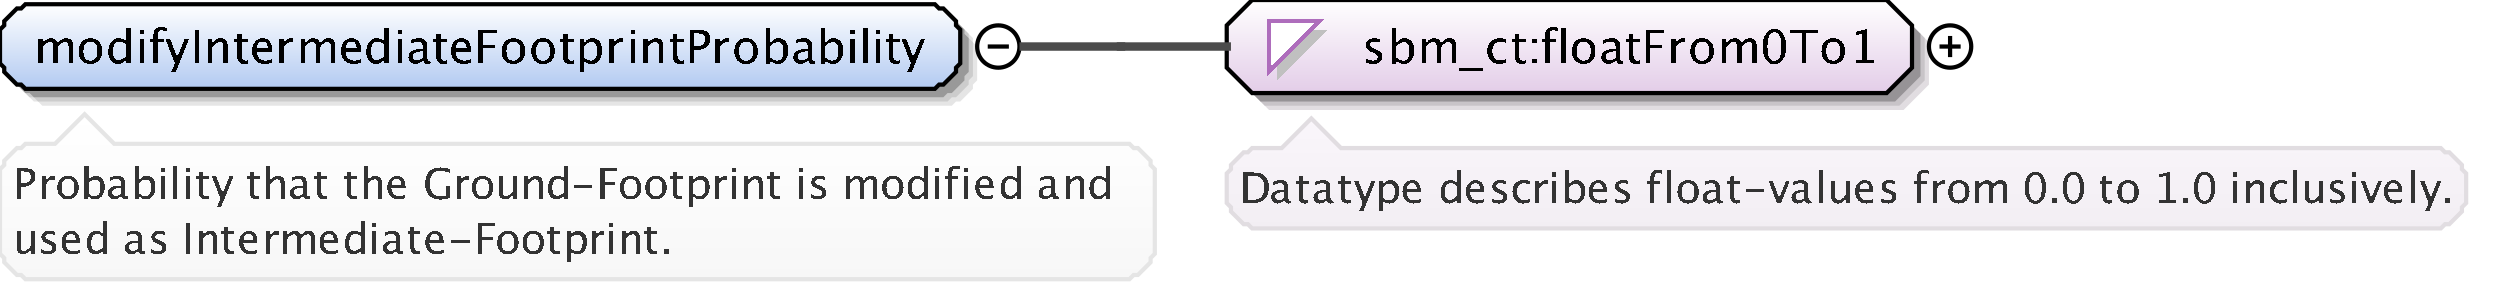 <?xml version="1.0" encoding="UTF-8"?>
<!DOCTYPE svg PUBLIC '-//W3C//DTD SVG 1.0//EN'
          'http://www.w3.org/TR/2001/REC-SVG-20010904/DTD/svg10.dtd'>
<svg color-interpolation="auto" color-rendering="auto" fill="black" fill-opacity="1" font-family="&apos;Dialog&apos;" font-size="12" font-style="normal" font-weight="normal" height="70" image-rendering="auto" shape-rendering="auto" stroke="black" stroke-dasharray="none" stroke-dashoffset="0" stroke-linecap="square" stroke-linejoin="miter" stroke-miterlimit="10" stroke-opacity="1" stroke-width="1" text-rendering="auto" width="591" xmlns="http://www.w3.org/2000/svg" xmlns:xlink="http://www.w3.org/1999/xlink"
><rect width="100%" height="100%" fill="#808080" stroke="none"/><!--Generated by the Batik Graphics2D SVG Generator--><defs id="genericDefs"
  /><g
  ><defs id="defs1"
    ><linearGradient gradientUnits="userSpaceOnUse" id="linearGradient1" spreadMethod="pad" x1="0" x2="0" y1="1" y2="21"
      ><stop offset="0%" stop-color="white" stop-opacity="1"
        /><stop offset="100%" stop-color="rgb(178,202,241)" stop-opacity="1"
      /></linearGradient
      ><linearGradient gradientUnits="userSpaceOnUse" id="linearGradient2" spreadMethod="pad" x1="290" x2="290" y1="0" y2="22"
      ><stop offset="0%" stop-color="white" stop-opacity="1"
        /><stop offset="100%" stop-color="rgb(227,205,232)" stop-opacity="1"
      /></linearGradient
      ><linearGradient gradientUnits="userSpaceOnUse" id="linearGradient3" spreadMethod="pad" x1="290" x2="290" y1="28" y2="54"
      ><stop offset="0%" stop-color="rgb(250,246,251)" stop-opacity="1"
        /><stop offset="100%" stop-color="rgb(242,238,243)" stop-opacity="1"
      /></linearGradient
      ><linearGradient gradientUnits="userSpaceOnUse" id="linearGradient4" spreadMethod="pad" x1="0" x2="0" y1="27" y2="66"
      ><stop offset="0%" stop-color="white" stop-opacity="1"
        /><stop offset="100%" stop-color="rgb(247,247,247)" stop-opacity="1"
      /></linearGradient
      ><clipPath clipPathUnits="userSpaceOnUse" id="clipPath1"
      ><path d="M0 0 L591 0 L591 70 L0 70 L0 0 Z"
      /></clipPath
    ></defs
    ><g fill="white" stroke="white" text-rendering="geometricPrecision"
    ><rect clip-path="url(#clipPath1)" height="70" stroke="none" width="591" x="0" y="0"
    /></g
    ><g fill="rgb(229,229,229)" font-family="sans-serif" font-size="11" stroke="rgb(229,229,229)" text-rendering="geometricPrecision"
    ><polygon clip-path="url(#clipPath1)" points=" 4 11 5 10 5 9 6 8 7 7 8 6 9 6 10 5 225 5 226 6 227 6 228 7 229 8 230 9 230 10 231 11 231 19 230 20 230 21 229 22 228 23 227 24 226 24 225 25 10 25 9 24 8 24 7 23 6 22 5 21 5 20 4 19" stroke="none"
      /><polygon clip-path="url(#clipPath1)" fill="rgb(204,204,204)" points=" 3 10 4 9 4 8 5 7 6 6 7 5 8 5 9 4 224 4 225 5 226 5 227 6 228 7 229 8 229 9 230 10 230 18 229 19 229 20 228 21 227 22 226 23 225 23 224 24 9 24 8 23 7 23 6 22 5 21 4 20 4 19 3 18" stroke="none"
      /><polygon clip-path="url(#clipPath1)" fill="rgb(153,153,153)" points=" 2 9 3 8 3 7 4 6 5 5 6 4 7 4 8 3 223 3 224 4 225 4 226 5 227 6 228 7 228 8 229 9 229 17 228 18 228 19 227 20 226 21 225 22 224 22 223 23 8 23 7 22 6 22 5 21 4 20 3 19 3 18 2 17" stroke="none"
      /><polygon clip-path="url(#clipPath1)" fill="url(#linearGradient1)" points=" 0 7 1 6 1 5 2 4 3 3 4 2 5 2 6 1 221 1 222 2 223 2 224 3 225 4 226 5 226 6 227 7 227 15 226 16 226 17 225 18 224 19 223 20 222 20 221 21 6 21 5 20 4 20 3 19 2 18 1 17 1 16 0 15" shape-rendering="crispEdges" stroke="none"
      /><polygon clip-path="url(#clipPath1)" fill="none" points=" 0 7 1 6 1 5 2 4 3 3 4 2 5 2 6 1 221 1 222 2 223 2 224 3 225 4 226 5 226 6 227 7 227 15 226 16 226 17 225 18 224 19 223 20 222 20 221 21 6 21 5 20 4 20 3 19 2 18 1 17 1 16 0 15" stroke="black" stroke-linecap="butt"
    /></g
    ><g font-family="sans-serif" font-size="11" shape-rendering="crispEdges" stroke-linecap="butt" text-rendering="geometricPrecision"
    ><path clip-path="url(#clipPath1)" d="M9.058 15 L9.058 9.167 L10.116 9.167 L10.116 10.263 Q10.89 9.038 12.104 9.038 Q13.274 9.038 13.699 10.263 Q14.451 9.033 15.654 9.033 Q16.427 9.033 16.852 9.487 Q17.276 9.94 17.276 10.757 L17.276 15 L16.212 15 L16.212 10.923 Q16.212 9.924 15.423 9.924 Q14.601 9.924 13.699 11.09 L13.699 15 L12.635 15 L12.635 10.923 Q12.635 9.919 11.83 9.919 Q11.029 9.919 10.116 11.09 L10.116 15 ZM21.341 15.134 Q20.089 15.134 19.343 14.304 Q18.596 13.475 18.596 12.084 Q18.596 10.676 19.346 9.857 Q20.095 9.038 21.378 9.038 Q22.662 9.038 23.411 9.857 Q24.161 10.676 24.161 12.073 Q24.161 13.502 23.409 14.318 Q22.657 15.134 21.341 15.134 ZM21.357 14.339 Q23.038 14.339 23.038 12.073 Q23.038 9.833 21.378 9.833 Q19.724 9.833 19.724 12.084 Q19.724 14.339 21.357 14.339 ZM29.802 15 L29.802 13.904 Q29.157 15.134 27.857 15.134 Q26.805 15.134 26.2 14.366 Q25.596 13.598 25.596 12.266 Q25.596 10.81 26.281 9.924 Q26.966 9.038 28.083 9.038 Q29.12 9.038 29.802 9.833 L29.802 6.519 L30.865 6.519 L30.865 15 ZM29.802 10.558 Q28.98 9.833 28.244 9.833 Q26.724 9.833 26.724 12.159 Q26.724 14.205 28.078 14.205 Q28.959 14.205 29.802 13.244 ZM33.058 15 L33.058 9.167 L34.116 9.167 L34.116 15 ZM33.058 8.109 L33.058 7.051 L34.116 7.051 L34.116 8.109 ZM37.32 9.962 L37.32 15 L36.257 15 L36.257 9.962 L35.43 9.962 L35.43 9.167 L36.257 9.167 L36.257 8.469 Q36.257 6.385 38.158 6.385 Q38.69 6.385 39.367 6.562 L39.367 7.4 Q38.652 7.18 38.223 7.18 Q37.702 7.18 37.511 7.429 Q37.32 7.679 37.32 8.356 L37.32 9.167 L38.776 9.167 L38.776 9.962 ZM40.397 17.122 L41.342 15 L39.086 9.167 L40.23 9.167 L41.9 13.56 L43.684 9.167 L44.683 9.167 L41.498 17.122 ZM46.02 15 L46.02 7.051 L47.148 7.051 L47.148 15 ZM49.058 15 L49.058 9.167 L50.116 9.167 L50.116 10.263 Q50.954 9.038 52.168 9.038 Q52.925 9.038 53.377 9.519 Q53.828 9.999 53.828 10.81 L53.828 15 L52.77 15 L52.77 11.154 Q52.77 10.504 52.579 10.228 Q52.388 9.951 51.948 9.951 Q50.976 9.951 50.116 11.224 L50.116 15 ZM57.809 15.134 Q57.003 15.134 56.552 14.672 Q56.101 14.21 56.101 13.389 L56.101 9.962 L55.371 9.962 L55.371 9.167 L56.101 9.167 L56.101 8.109 L57.159 8.007 L57.159 9.167 L58.685 9.167 L58.685 9.962 L57.159 9.962 L57.159 13.195 Q57.159 14.339 58.148 14.339 Q58.357 14.339 58.658 14.27 L58.658 15 Q58.169 15.134 57.809 15.134 ZM64.334 14.812 Q63.27 15.134 62.513 15.134 Q61.224 15.134 60.41 14.278 Q59.596 13.421 59.596 12.057 Q59.596 10.73 60.313 9.881 Q61.03 9.033 62.148 9.033 Q63.206 9.033 63.783 9.785 Q64.36 10.537 64.36 11.922 L64.355 12.25 L60.676 12.25 Q60.907 14.329 62.711 14.329 Q63.372 14.329 64.334 13.974 ZM60.724 11.455 L63.297 11.455 Q63.297 9.828 62.083 9.828 Q60.864 9.828 60.724 11.455 ZM66.058 15 L66.058 9.167 L67.116 9.167 L67.116 10.263 Q67.745 9.038 68.942 9.038 Q69.103 9.038 69.281 9.065 L69.281 10.053 Q69.007 9.962 68.797 9.962 Q67.793 9.962 67.116 11.154 L67.116 15 ZM71.058 15 L71.058 9.167 L72.116 9.167 L72.116 10.263 Q72.89 9.038 74.103 9.038 Q75.274 9.038 75.699 10.263 Q76.451 9.033 77.654 9.033 Q78.427 9.033 78.852 9.487 Q79.276 9.94 79.276 10.757 L79.276 15 L78.212 15 L78.212 10.923 Q78.212 9.924 77.423 9.924 Q76.601 9.924 75.699 11.09 L75.699 15 L74.635 15 L74.635 10.923 Q74.635 9.919 73.83 9.919 Q73.029 9.919 72.116 11.09 L72.116 15 ZM85.334 14.812 Q84.27 15.134 83.513 15.134 Q82.224 15.134 81.41 14.278 Q80.596 13.421 80.596 12.057 Q80.596 10.73 81.313 9.881 Q82.03 9.033 83.147 9.033 Q84.206 9.033 84.783 9.785 Q85.36 10.537 85.36 11.922 L85.355 12.25 L81.676 12.25 Q81.907 14.329 83.711 14.329 Q84.372 14.329 85.334 13.974 ZM81.724 11.455 L84.297 11.455 Q84.297 9.828 83.083 9.828 Q81.864 9.828 81.724 11.455 ZM90.802 15 L90.802 13.904 Q90.157 15.134 88.857 15.134 Q87.805 15.134 87.2 14.366 Q86.596 13.598 86.596 12.266 Q86.596 10.81 87.281 9.924 Q87.966 9.038 89.083 9.038 Q90.12 9.038 90.802 9.833 L90.802 6.519 L91.865 6.519 L91.865 15 ZM90.802 10.558 Q89.98 9.833 89.244 9.833 Q87.724 9.833 87.724 12.159 Q87.724 14.205 89.078 14.205 Q89.959 14.205 90.802 13.244 ZM94.058 15 L94.058 9.167 L95.116 9.167 L95.116 15 ZM94.058 8.109 L94.058 7.051 L95.116 7.051 L95.116 8.109 ZM100.066 14.259 Q99.115 15.134 98.234 15.134 Q97.509 15.134 97.031 14.68 Q96.553 14.227 96.553 13.534 Q96.553 12.578 97.356 12.065 Q98.159 11.552 99.658 11.552 L99.91 11.552 L99.91 10.848 Q99.91 9.833 98.868 9.833 Q98.03 9.833 97.058 10.349 L97.058 9.473 Q98.127 9.038 99.061 9.038 Q100.039 9.038 100.504 9.479 Q100.968 9.919 100.968 10.848 L100.968 13.491 Q100.968 14.398 101.527 14.398 Q101.597 14.398 101.731 14.377 L101.806 14.962 Q101.446 15.134 101.011 15.134 Q100.27 15.134 100.066 14.259 ZM99.91 13.684 L99.91 12.175 L99.556 12.164 Q98.686 12.164 98.148 12.494 Q97.611 12.825 97.611 13.362 Q97.611 13.743 97.88 14.006 Q98.148 14.27 98.535 14.27 Q99.196 14.27 99.91 13.684 ZM104.809 15.134 Q104.003 15.134 103.552 14.672 Q103.101 14.21 103.101 13.389 L103.101 9.962 L102.371 9.962 L102.371 9.167 L103.101 9.167 L103.101 8.109 L104.159 8.007 L104.159 9.167 L105.685 9.167 L105.685 9.962 L104.159 9.962 L104.159 13.195 Q104.159 14.339 105.147 14.339 Q105.357 14.339 105.658 14.27 L105.658 15 Q105.169 15.134 104.809 15.134 ZM111.334 14.812 Q110.27 15.134 109.513 15.134 Q108.224 15.134 107.41 14.278 Q106.596 13.421 106.596 12.057 Q106.596 10.73 107.313 9.881 Q108.03 9.033 109.147 9.033 Q110.206 9.033 110.783 9.785 Q111.36 10.537 111.36 11.922 L111.355 12.25 L107.676 12.25 Q107.907 14.329 109.711 14.329 Q110.372 14.329 111.334 13.974 ZM107.724 11.455 L110.297 11.455 Q110.297 9.828 109.083 9.828 Q107.864 9.828 107.724 11.455 ZM113.026 15 L113.026 7.051 L117.468 7.051 L117.468 7.894 L114.154 7.894 L114.154 10.558 L116.936 10.558 L116.936 11.391 L114.154 11.391 L114.154 15 ZM121.341 15.134 Q120.089 15.134 119.343 14.304 Q118.596 13.475 118.596 12.084 Q118.596 10.676 119.346 9.857 Q120.095 9.038 121.378 9.038 Q122.662 9.038 123.411 9.857 Q124.161 10.676 124.161 12.073 Q124.161 13.502 123.409 14.318 Q122.657 15.134 121.341 15.134 ZM121.357 14.339 Q123.038 14.339 123.038 12.073 Q123.038 9.833 121.378 9.833 Q119.724 9.833 119.724 12.084 Q119.724 14.339 121.357 14.339 ZM128.341 15.134 Q127.089 15.134 126.343 14.304 Q125.596 13.475 125.596 12.084 Q125.596 10.676 126.346 9.857 Q127.095 9.038 128.378 9.038 Q129.662 9.038 130.411 9.857 Q131.161 10.676 131.161 12.073 Q131.161 13.502 130.409 14.318 Q129.657 15.134 128.341 15.134 ZM128.357 14.339 Q130.038 14.339 130.038 12.073 Q130.038 9.833 128.378 9.833 Q126.724 9.833 126.724 12.084 Q126.724 14.339 128.357 14.339 ZM134.809 15.134 Q134.003 15.134 133.552 14.672 Q133.101 14.21 133.101 13.389 L133.101 9.962 L132.371 9.962 L132.371 9.167 L133.101 9.167 L133.101 8.109 L134.159 8.007 L134.159 9.167 L135.685 9.167 L135.685 9.962 L134.159 9.962 L134.159 13.195 Q134.159 14.339 135.148 14.339 Q135.357 14.339 135.658 14.27 L135.658 15 Q135.169 15.134 134.809 15.134 ZM137.058 17.122 L137.058 9.167 L138.116 9.167 L138.116 10.263 Q138.766 9.038 140.066 9.038 Q141.119 9.038 141.723 9.806 Q142.327 10.574 142.327 11.906 Q142.327 13.356 141.642 14.245 Q140.958 15.134 139.84 15.134 Q138.804 15.134 138.116 14.339 L138.116 17.122 ZM138.116 13.609 Q138.933 14.339 139.674 14.339 Q141.199 14.339 141.199 12.014 Q141.199 9.962 139.846 9.962 Q138.959 9.962 138.116 10.923 ZM144.058 15 L144.058 9.167 L145.116 9.167 L145.116 10.263 Q145.745 9.038 146.942 9.038 Q147.103 9.038 147.281 9.065 L147.281 10.053 Q147.007 9.962 146.797 9.962 Q145.793 9.962 145.116 11.154 L145.116 15 ZM149.058 15 L149.058 9.167 L150.116 9.167 L150.116 15 ZM149.058 8.109 L149.058 7.051 L150.116 7.051 L150.116 8.109 ZM152.058 15 L152.058 9.167 L153.116 9.167 L153.116 10.263 Q153.954 9.038 155.168 9.038 Q155.925 9.038 156.376 9.519 Q156.828 9.999 156.828 10.81 L156.828 15 L155.769 15 L155.769 11.154 Q155.769 10.504 155.579 10.228 Q155.388 9.951 154.948 9.951 Q153.976 9.951 153.116 11.224 L153.116 15 ZM160.809 15.134 Q160.003 15.134 159.552 14.672 Q159.101 14.21 159.101 13.389 L159.101 9.962 L158.371 9.962 L158.371 9.167 L159.101 9.167 L159.101 8.109 L160.159 8.007 L160.159 9.167 L161.685 9.167 L161.685 9.962 L160.159 9.962 L160.159 13.195 Q160.159 14.339 161.148 14.339 Q161.357 14.339 161.658 14.27 L161.658 15 Q161.169 15.134 160.809 15.134 ZM163.026 15 L163.026 7.051 L165.19 7.051 Q166.63 7.051 167.258 7.537 Q167.887 8.023 167.887 9.135 Q167.887 10.402 167.027 11.122 Q166.168 11.842 164.643 11.842 L164.143 11.842 L164.143 15 ZM164.143 10.988 L164.6 10.988 Q165.604 10.988 166.152 10.526 Q166.7 10.064 166.7 9.221 Q166.7 8.506 166.27 8.2 Q165.84 7.894 164.836 7.894 L164.143 7.894 ZM169.058 15 L169.058 9.167 L170.116 9.167 L170.116 10.263 Q170.745 9.038 171.942 9.038 Q172.103 9.038 172.281 9.065 L172.281 10.053 Q172.007 9.962 171.797 9.962 Q170.793 9.962 170.116 11.154 L170.116 15 ZM176.341 15.134 Q175.089 15.134 174.343 14.304 Q173.596 13.475 173.596 12.084 Q173.596 10.676 174.345 9.857 Q175.095 9.038 176.378 9.038 Q177.662 9.038 178.411 9.857 Q179.161 10.676 179.161 12.073 Q179.161 13.502 178.409 14.318 Q177.657 15.134 176.341 15.134 ZM176.357 14.339 Q178.038 14.339 178.038 12.073 Q178.038 9.833 176.378 9.833 Q174.724 9.833 174.724 12.084 Q174.724 14.339 176.357 14.339 ZM181.058 15.065 L181.058 6.519 L182.116 6.519 L182.116 10.263 Q182.766 9.038 184.066 9.038 Q185.119 9.038 185.723 9.806 Q186.327 10.574 186.327 11.906 Q186.327 13.356 185.642 14.245 Q184.958 15.134 183.84 15.134 Q182.804 15.134 182.116 14.339 L181.987 15.065 ZM182.116 13.609 Q182.933 14.339 183.674 14.339 Q185.199 14.339 185.199 12.014 Q185.199 9.962 183.846 9.962 Q182.959 9.962 182.116 10.923 ZM191.066 14.259 Q190.115 15.134 189.234 15.134 Q188.509 15.134 188.031 14.68 Q187.553 14.227 187.553 13.534 Q187.553 12.578 188.356 12.065 Q189.159 11.552 190.658 11.552 L190.91 11.552 L190.91 10.848 Q190.91 9.833 189.868 9.833 Q189.03 9.833 188.058 10.349 L188.058 9.473 Q189.127 9.038 190.061 9.038 Q191.039 9.038 191.504 9.479 Q191.968 9.919 191.968 10.848 L191.968 13.491 Q191.968 14.398 192.527 14.398 Q192.597 14.398 192.731 14.377 L192.806 14.962 Q192.446 15.134 192.011 15.134 Q191.27 15.134 191.066 14.259 ZM190.91 13.684 L190.91 12.175 L190.556 12.164 Q189.685 12.164 189.148 12.494 Q188.611 12.825 188.611 13.362 Q188.611 13.743 188.88 14.006 Q189.148 14.27 189.535 14.27 Q190.196 14.27 190.91 13.684 ZM194.058 15.065 L194.058 6.519 L195.116 6.519 L195.116 10.263 Q195.766 9.038 197.066 9.038 Q198.119 9.038 198.723 9.806 Q199.327 10.574 199.327 11.906 Q199.327 13.356 198.642 14.245 Q197.958 15.134 196.84 15.134 Q195.804 15.134 195.116 14.339 L194.987 15.065 ZM195.116 13.609 Q195.933 14.339 196.674 14.339 Q198.199 14.339 198.199 12.014 Q198.199 9.962 196.846 9.962 Q195.959 9.962 195.116 10.923 ZM201.058 15 L201.058 9.167 L202.116 9.167 L202.116 15 ZM201.058 8.109 L201.058 7.051 L202.116 7.051 L202.116 8.109 ZM204.058 15 L204.058 6.519 L205.116 6.519 L205.116 15 ZM207.058 15 L207.058 9.167 L208.116 9.167 L208.116 15 ZM207.058 8.109 L207.058 7.051 L208.116 7.051 L208.116 8.109 ZM211.809 15.134 Q211.003 15.134 210.552 14.672 Q210.101 14.21 210.101 13.389 L210.101 9.962 L209.371 9.962 L209.371 9.167 L210.101 9.167 L210.101 8.109 L211.159 8.007 L211.159 9.167 L212.685 9.167 L212.685 9.962 L211.159 9.962 L211.159 13.195 Q211.159 14.339 212.148 14.339 Q212.357 14.339 212.658 14.27 L212.658 15 Q212.169 15.134 211.809 15.134 ZM214.397 17.122 L215.342 15 L213.086 9.167 L214.23 9.167 L215.9 13.56 L217.684 9.167 L218.683 9.167 L215.498 17.122 Z" stroke="none"
      /><circle clip-path="url(#clipPath1)" cx="236" cy="11" fill="none" r="5" shape-rendering="auto"
      /><line clip-path="url(#clipPath1)" fill="none" shape-rendering="auto" x1="234" x2="238" y1="11" y2="11"
      /><polygon clip-path="url(#clipPath1)" fill="rgb(225,221,225)" points=" 294 10 294 20 300 26 450 26 456 20 456 10 450 4 300 4" shape-rendering="auto" stroke="none"
      /><polygon clip-path="url(#clipPath1)" fill="rgb(200,196,200)" points=" 293 9 293 19 299 25 449 25 455 19 455 9 449 3 299 3" shape-rendering="auto" stroke="none"
      /><polygon clip-path="url(#clipPath1)" fill="rgb(150,147,150)" points=" 292 8 292 18 298 24 448 24 454 18 454 8 448 2 298 2" shape-rendering="auto" stroke="none"
      /><polygon clip-path="url(#clipPath1)" fill="url(#linearGradient2)" points=" 290 6 290 16 296 22 446 22 452 16 452 6 446 0 296 0" stroke="none"
      /><polygon clip-path="url(#clipPath1)" fill="none" points=" 290 6 290 16 296 22 446 22 452 16 452 6 446 0 296 0" shape-rendering="auto"
      /><polygon clip-path="url(#clipPath1)" fill="silver" points=" 302 7 314 7 302 19" stroke="none"
      /><polygon clip-path="url(#clipPath1)" fill="white" points=" 300 5 312 5 300 17" stroke="none"
      /><polygon clip-path="url(#clipPath1)" fill="none" points=" 300 5 312 5 300 17" stroke="rgb(174,109,188)"
      /><path clip-path="url(#clipPath1)" d="M324.605 15.134 Q323.88 15.134 322.843 14.796 L322.843 13.824 Q323.88 14.339 324.648 14.339 Q325.104 14.339 325.405 14.092 Q325.706 13.845 325.706 13.475 Q325.706 12.932 324.863 12.578 L324.245 12.315 Q322.875 11.745 322.875 10.676 Q322.875 9.914 323.415 9.476 Q323.955 9.038 324.895 9.038 Q325.384 9.038 326.103 9.172 L326.324 9.215 L326.324 10.096 Q325.438 9.833 324.916 9.833 Q323.896 9.833 323.896 10.574 Q323.896 11.052 324.669 11.38 L325.18 11.595 Q326.044 11.96 326.404 12.366 Q326.764 12.771 326.764 13.378 Q326.764 14.146 326.157 14.64 Q325.55 15.134 324.605 15.134 ZM329.058 15.065 L329.058 6.519 L330.116 6.519 L330.116 10.263 Q330.766 9.038 332.066 9.038 Q333.119 9.038 333.723 9.806 Q334.327 10.574 334.327 11.906 Q334.327 13.356 333.642 14.245 Q332.957 15.134 331.84 15.134 Q330.804 15.134 330.116 14.339 L329.987 15.065 ZM330.116 13.609 Q330.933 14.339 331.674 14.339 Q333.199 14.339 333.199 12.014 Q333.199 9.962 331.846 9.962 Q330.959 9.962 330.116 10.923 ZM336.058 15 L336.058 9.167 L337.116 9.167 L337.116 10.263 Q337.89 9.038 339.103 9.038 Q340.274 9.038 340.699 10.263 Q341.451 9.033 342.654 9.033 Q343.427 9.033 343.852 9.487 Q344.276 9.94 344.276 10.757 L344.276 15 L343.212 15 L343.212 10.923 Q343.212 9.924 342.423 9.924 Q341.601 9.924 340.699 11.09 L340.699 15 L339.635 15 L339.635 10.923 Q339.635 9.919 338.83 9.919 Q338.029 9.919 337.116 11.09 L337.116 15 ZM345 16.853 L345 16.058 L350.5 16.058 L350.5 16.853 ZM354.335 15.134 Q353.154 15.134 352.375 14.259 Q351.596 13.383 351.596 12.051 Q351.596 10.628 352.367 9.833 Q353.138 9.038 354.518 9.038 Q355.2 9.038 356.043 9.226 L356.043 10.112 Q355.147 9.849 354.582 9.849 Q353.772 9.849 353.28 10.459 Q352.789 11.068 352.789 12.084 Q352.789 13.066 353.293 13.673 Q353.798 14.28 354.615 14.28 Q355.34 14.28 356.108 13.91 L356.108 14.823 Q355.082 15.134 354.335 15.134 ZM359.809 15.134 Q359.003 15.134 358.552 14.672 Q358.101 14.21 358.101 13.389 L358.101 9.962 L357.371 9.962 L357.371 9.167 L358.101 9.167 L358.101 8.109 L359.159 8.007 L359.159 9.167 L360.685 9.167 L360.685 9.962 L359.159 9.962 L359.159 13.195 Q359.159 14.339 360.147 14.339 Q360.357 14.339 360.658 14.27 L360.658 15 Q360.169 15.134 359.809 15.134 ZM362.209 15 L362.209 13.942 L363.267 13.942 L363.267 15 ZM362.209 10.23 L362.209 9.167 L363.267 9.167 L363.267 10.23 ZM366.32 9.962 L366.32 15 L365.257 15 L365.257 9.962 L364.43 9.962 L364.43 9.167 L365.257 9.167 L365.257 8.469 Q365.257 6.385 367.158 6.385 Q367.69 6.385 368.367 6.562 L368.367 7.4 Q367.652 7.18 367.223 7.18 Q366.702 7.18 366.511 7.429 Q366.32 7.679 366.32 8.356 L366.32 9.167 L367.776 9.167 L367.776 9.962 ZM369.058 15 L369.058 6.519 L370.116 6.519 L370.116 15 ZM374.341 15.134 Q373.089 15.134 372.343 14.304 Q371.596 13.475 371.596 12.084 Q371.596 10.676 372.346 9.857 Q373.095 9.038 374.378 9.038 Q375.662 9.038 376.411 9.857 Q377.161 10.676 377.161 12.073 Q377.161 13.502 376.409 14.318 Q375.657 15.134 374.341 15.134 ZM374.357 14.339 Q376.038 14.339 376.038 12.073 Q376.038 9.833 374.378 9.833 Q372.724 9.833 372.724 12.084 Q372.724 14.339 374.357 14.339 ZM382.066 14.259 Q381.115 15.134 380.234 15.134 Q379.509 15.134 379.031 14.68 Q378.553 14.227 378.553 13.534 Q378.553 12.578 379.356 12.065 Q380.159 11.552 381.658 11.552 L381.91 11.552 L381.91 10.848 Q381.91 9.833 380.868 9.833 Q380.03 9.833 379.058 10.349 L379.058 9.473 Q380.127 9.038 381.062 9.038 Q382.039 9.038 382.504 9.479 Q382.968 9.919 382.968 10.848 L382.968 13.491 Q382.968 14.398 383.527 14.398 Q383.597 14.398 383.731 14.377 L383.806 14.962 Q383.446 15.134 383.011 15.134 Q382.27 15.134 382.066 14.259 ZM381.91 13.684 L381.91 12.175 L381.556 12.164 Q380.685 12.164 380.148 12.494 Q379.611 12.825 379.611 13.362 Q379.611 13.743 379.88 14.006 Q380.148 14.27 380.535 14.27 Q381.196 14.27 381.91 13.684 ZM386.809 15.134 Q386.003 15.134 385.552 14.672 Q385.101 14.21 385.101 13.389 L385.101 9.962 L384.371 9.962 L384.371 9.167 L385.101 9.167 L385.101 8.109 L386.159 8.007 L386.159 9.167 L387.685 9.167 L387.685 9.962 L386.159 9.962 L386.159 13.195 Q386.159 14.339 387.147 14.339 Q387.357 14.339 387.658 14.27 L387.658 15 Q387.169 15.134 386.809 15.134 ZM389.026 15 L389.026 7.051 L393.468 7.051 L393.468 7.894 L390.154 7.894 L390.154 10.558 L392.936 10.558 L392.936 11.391 L390.154 11.391 L390.154 15 ZM395.058 15 L395.058 9.167 L396.116 9.167 L396.116 10.263 Q396.745 9.038 397.942 9.038 Q398.103 9.038 398.281 9.065 L398.281 10.053 Q398.007 9.962 397.797 9.962 Q396.793 9.962 396.116 11.154 L396.116 15 ZM402.341 15.134 Q401.089 15.134 400.343 14.304 Q399.596 13.475 399.596 12.084 Q399.596 10.676 400.346 9.857 Q401.095 9.038 402.378 9.038 Q403.662 9.038 404.411 9.857 Q405.161 10.676 405.161 12.073 Q405.161 13.502 404.409 14.318 Q403.657 15.134 402.341 15.134 ZM402.357 14.339 Q404.038 14.339 404.038 12.073 Q404.038 9.833 402.378 9.833 Q400.724 9.833 400.724 12.084 Q400.724 14.339 402.357 14.339 ZM407.058 15 L407.058 9.167 L408.116 9.167 L408.116 10.263 Q408.89 9.038 410.103 9.038 Q411.274 9.038 411.699 10.263 Q412.451 9.033 413.654 9.033 Q414.427 9.033 414.852 9.487 Q415.276 9.94 415.276 10.757 L415.276 15 L414.212 15 L414.212 10.923 Q414.212 9.924 413.423 9.924 Q412.601 9.924 411.699 11.09 L411.699 15 L410.635 15 L410.635 10.923 Q410.635 9.919 409.83 9.919 Q409.029 9.919 408.116 11.09 L408.116 15 ZM419.448 15.199 Q418.218 15.199 417.458 14.041 Q416.698 12.884 416.698 11.02 Q416.698 9.14 417.464 7.996 Q418.229 6.852 419.481 6.852 Q420.732 6.852 421.497 7.996 Q422.263 9.14 422.263 11.004 Q422.263 12.916 421.497 14.057 Q420.732 15.199 419.448 15.199 ZM419.459 14.404 Q421.14 14.404 421.14 10.988 Q421.14 7.647 419.481 7.647 Q417.826 7.647 417.826 11.02 Q417.826 14.404 419.459 14.404 ZM425.916 15 L425.916 7.894 L423.097 7.894 L423.097 7.051 L429.864 7.051 L429.864 7.894 L427.044 7.894 L427.044 15 ZM433.341 15.134 Q432.089 15.134 431.343 14.304 Q430.596 13.475 430.596 12.084 Q430.596 10.676 431.346 9.857 Q432.095 9.038 433.378 9.038 Q434.662 9.038 435.411 9.857 Q436.161 10.676 436.161 12.073 Q436.161 13.502 435.409 14.318 Q434.657 15.134 433.341 15.134 ZM433.357 14.339 Q435.038 14.339 435.038 12.073 Q435.038 9.833 433.378 9.833 Q431.724 9.833 431.724 12.084 Q431.724 14.339 433.357 14.339 ZM438.654 15 L438.654 14.205 L440.244 14.205 L440.244 7.932 L438.654 8.329 L438.654 7.513 L441.308 6.852 L441.308 14.205 L442.897 14.205 L442.897 15 Z" stroke="none"
      /><circle clip-path="url(#clipPath1)" cx="461" cy="11" fill="none" r="5" shape-rendering="auto"
      /><line clip-path="url(#clipPath1)" fill="none" shape-rendering="auto" x1="459" x2="463" y1="11" y2="11"
      /><line clip-path="url(#clipPath1)" fill="none" shape-rendering="auto" x1="461" x2="461" y1="9" y2="13"
      /><polygon clip-path="url(#clipPath1)" fill="url(#linearGradient3)" points=" 290 41 291 40 291 39 292 38 293 37 294 36 295 36 296 35 303 35 310 28 317 35 577 35 578 36 579 36 580 37 581 38 582 39 582 40 583 41 583 48 582 49 582 50 581 51 580 52 579 53 578 53 577 54 296 54 295 53 294 53 293 52 292 51 291 50 291 49 290 48" stroke="none"
      /><polygon clip-path="url(#clipPath1)" fill="none" points=" 290 41 291 40 291 39 292 38 293 37 294 36 295 36 296 35 303 35 310 28 317 35 577 35 578 36 579 36 580 37 581 38 582 39 582 40 583 41 583 48 582 49 582 50 581 51 580 52 579 53 578 53 577 54 296 54 295 53 294 53 293 52 292 51 291 50 291 49 290 48" shape-rendering="auto" stroke="rgb(225,221,225)"
      /><path clip-path="url(#clipPath1)" d="M293.933 48 L293.933 40.773 L296.335 40.773 Q297.409 40.773 298.071 41.013 Q298.732 41.252 299.216 41.823 Q299.982 42.731 299.982 44.216 Q299.982 46.018 299.03 47.009 Q298.078 48 296.35 48 ZM294.958 47.233 L296.272 47.233 Q297.678 47.233 298.264 46.477 Q298.894 45.671 298.894 44.313 Q298.894 43.039 298.273 42.312 Q297.897 41.867 297.375 41.704 Q296.853 41.54 295.803 41.54 L294.958 41.54 ZM303.696 47.326 Q302.832 48.122 302.031 48.122 Q301.372 48.122 300.938 47.709 Q300.503 47.297 300.503 46.667 Q300.503 45.798 301.233 45.331 Q301.963 44.865 303.325 44.865 L303.555 44.865 L303.555 44.226 Q303.555 43.303 302.607 43.303 Q301.846 43.303 300.962 43.772 L300.962 42.976 Q301.934 42.58 302.783 42.58 Q303.672 42.58 304.094 42.98 Q304.517 43.381 304.517 44.226 L304.517 46.628 Q304.517 47.453 305.024 47.453 Q305.088 47.453 305.21 47.434 L305.278 47.966 Q304.951 48.122 304.556 48.122 Q303.882 48.122 303.696 47.326 ZM303.555 46.804 L303.555 45.432 L303.232 45.422 Q302.441 45.422 301.953 45.722 Q301.465 46.023 301.465 46.511 Q301.465 46.857 301.709 47.097 Q301.953 47.336 302.305 47.336 Q302.905 47.336 303.555 46.804 ZM308.554 48.122 Q307.821 48.122 307.411 47.702 Q307.001 47.282 307.001 46.535 L307.001 43.42 L306.337 43.42 L306.337 42.697 L307.001 42.697 L307.001 41.735 L307.963 41.643 L307.963 42.697 L309.35 42.697 L309.35 43.42 L307.963 43.42 L307.963 46.359 Q307.963 47.399 308.861 47.399 Q309.052 47.399 309.325 47.336 L309.325 48 Q308.881 48.122 308.554 48.122 ZM313.696 47.326 Q312.832 48.122 312.031 48.122 Q311.372 48.122 310.938 47.709 Q310.503 47.297 310.503 46.667 Q310.503 45.798 311.233 45.331 Q311.963 44.865 313.325 44.865 L313.555 44.865 L313.555 44.226 Q313.555 43.303 312.607 43.303 Q311.846 43.303 310.962 43.772 L310.962 42.976 Q311.934 42.58 312.783 42.58 Q313.672 42.58 314.094 42.98 Q314.517 43.381 314.517 44.226 L314.517 46.628 Q314.517 47.453 315.024 47.453 Q315.088 47.453 315.21 47.434 L315.278 47.966 Q314.951 48.122 314.556 48.122 Q313.882 48.122 313.696 47.326 ZM313.555 46.804 L313.555 45.432 L313.232 45.422 Q312.441 45.422 311.953 45.722 Q311.465 46.023 311.465 46.511 Q311.465 46.857 311.709 47.097 Q311.953 47.336 312.305 47.336 Q312.905 47.336 313.555 46.804 ZM318.554 48.122 Q317.821 48.122 317.411 47.702 Q317.001 47.282 317.001 46.535 L317.001 43.42 L316.337 43.42 L316.337 42.697 L317.001 42.697 L317.001 41.735 L317.963 41.643 L317.963 42.697 L319.35 42.697 L319.35 43.42 L317.963 43.42 L317.963 46.359 Q317.963 47.399 318.861 47.399 Q319.052 47.399 319.325 47.336 L319.325 48 Q318.881 48.122 318.554 48.122 ZM321.269 49.929 L322.129 48 L320.078 42.697 L321.118 42.697 L322.637 46.691 L324.258 42.697 L325.166 42.697 L322.271 49.929 ZM325.962 49.929 L325.962 42.697 L326.924 42.697 L326.924 43.693 Q327.515 42.58 328.696 42.58 Q329.653 42.58 330.203 43.278 Q330.752 43.977 330.752 45.188 Q330.752 46.506 330.129 47.314 Q329.507 48.122 328.491 48.122 Q327.549 48.122 326.924 47.399 L326.924 49.929 ZM326.924 46.735 Q327.666 47.399 328.34 47.399 Q329.727 47.399 329.727 45.285 Q329.727 43.42 328.496 43.42 Q327.69 43.42 326.924 44.294 ZM335.849 47.829 Q334.882 48.122 334.193 48.122 Q333.022 48.122 332.282 47.343 Q331.542 46.565 331.542 45.324 Q331.542 44.118 332.194 43.347 Q332.846 42.575 333.861 42.575 Q334.823 42.575 335.348 43.259 Q335.873 43.942 335.873 45.202 L335.868 45.5 L332.523 45.5 Q332.733 47.39 334.374 47.39 Q334.975 47.39 335.849 47.067 ZM332.567 44.777 L334.906 44.777 Q334.906 43.298 333.803 43.298 Q332.694 43.298 332.567 44.777 ZM344.365 48 L344.365 47.004 Q343.779 48.122 342.598 48.122 Q341.641 48.122 341.091 47.424 Q340.542 46.726 340.542 45.515 Q340.542 44.191 341.165 43.386 Q341.787 42.58 342.803 42.58 Q343.745 42.58 344.365 43.303 L344.365 40.29 L345.332 40.29 L345.332 48 ZM344.365 43.962 Q343.618 43.303 342.949 43.303 Q341.567 43.303 341.567 45.417 Q341.567 47.277 342.798 47.277 Q343.599 47.277 344.365 46.403 ZM350.849 47.829 Q349.882 48.122 349.193 48.122 Q348.022 48.122 347.282 47.343 Q346.542 46.565 346.542 45.324 Q346.542 44.118 347.194 43.347 Q347.846 42.575 348.861 42.575 Q349.823 42.575 350.348 43.259 Q350.873 43.942 350.873 45.202 L350.868 45.5 L347.523 45.5 Q347.733 47.39 349.374 47.39 Q349.975 47.39 350.849 47.067 ZM347.567 44.777 L349.906 44.777 Q349.906 43.298 348.803 43.298 Q347.694 43.298 347.567 44.777 ZM354.368 48.122 Q353.709 48.122 352.767 47.815 L352.767 46.931 Q353.709 47.399 354.407 47.399 Q354.822 47.399 355.096 47.175 Q355.369 46.95 355.369 46.613 Q355.369 46.12 354.603 45.798 L354.041 45.559 Q352.796 45.041 352.796 44.069 Q352.796 43.376 353.287 42.978 Q353.777 42.58 354.632 42.58 Q355.076 42.58 355.731 42.702 L355.931 42.741 L355.931 43.542 Q355.125 43.303 354.651 43.303 Q353.724 43.303 353.724 43.977 Q353.724 44.411 354.427 44.709 L354.891 44.904 Q355.677 45.236 356.004 45.605 Q356.331 45.974 356.331 46.525 Q356.331 47.224 355.779 47.673 Q355.228 48.122 354.368 48.122 ZM360.032 48.122 Q358.958 48.122 358.25 47.326 Q357.542 46.53 357.542 45.319 Q357.542 44.025 358.243 43.303 Q358.943 42.58 360.198 42.58 Q360.818 42.58 361.585 42.751 L361.585 43.557 Q360.769 43.317 360.257 43.317 Q359.519 43.317 359.073 43.872 Q358.626 44.426 358.626 45.349 Q358.626 46.242 359.085 46.794 Q359.544 47.346 360.286 47.346 Q360.945 47.346 361.644 47.009 L361.644 47.839 Q360.711 48.122 360.032 48.122 ZM362.962 48 L362.962 42.697 L363.924 42.697 L363.924 43.693 Q364.495 42.58 365.584 42.58 Q365.731 42.58 365.892 42.605 L365.892 43.503 Q365.643 43.42 365.452 43.42 Q364.539 43.42 363.924 44.504 L363.924 48 ZM366.962 48 L366.962 42.697 L367.924 42.697 L367.924 48 ZM366.962 41.735 L366.962 40.773 L367.924 40.773 L367.924 41.735 ZM369.962 48.059 L369.962 40.29 L370.924 40.29 L370.924 43.693 Q371.515 42.58 372.696 42.58 Q373.653 42.58 374.203 43.278 Q374.752 43.977 374.752 45.188 Q374.752 46.506 374.129 47.314 Q373.507 48.122 372.491 48.122 Q371.549 48.122 370.924 47.399 L370.807 48.059 ZM370.924 46.735 Q371.666 47.399 372.34 47.399 Q373.727 47.399 373.727 45.285 Q373.727 43.42 372.496 43.42 Q371.69 43.42 370.924 44.294 ZM379.849 47.829 Q378.882 48.122 378.193 48.122 Q377.022 48.122 376.282 47.343 Q375.542 46.565 375.542 45.324 Q375.542 44.118 376.194 43.347 Q376.846 42.575 377.861 42.575 Q378.823 42.575 379.348 43.259 Q379.873 43.942 379.873 45.202 L379.868 45.5 L376.523 45.5 Q376.733 47.39 378.374 47.39 Q378.975 47.39 379.849 47.067 ZM376.567 44.777 L378.906 44.777 Q378.906 43.298 377.803 43.298 Q376.694 43.298 376.567 44.777 ZM383.368 48.122 Q382.709 48.122 381.767 47.815 L381.767 46.931 Q382.709 47.399 383.407 47.399 Q383.822 47.399 384.096 47.175 Q384.369 46.95 384.369 46.613 Q384.369 46.12 383.603 45.798 L383.041 45.559 Q381.796 45.041 381.796 44.069 Q381.796 43.376 382.287 42.978 Q382.777 42.58 383.632 42.58 Q384.076 42.58 384.731 42.702 L384.931 42.741 L384.931 43.542 Q384.125 43.303 383.651 43.303 Q382.724 43.303 382.724 43.977 Q382.724 44.411 383.427 44.709 L383.891 44.904 Q384.677 45.236 385.004 45.605 Q385.331 45.974 385.331 46.525 Q385.331 47.224 384.779 47.673 Q384.228 48.122 383.368 48.122 ZM391.109 43.42 L391.109 48 L390.143 48 L390.143 43.42 L389.391 43.42 L389.391 42.697 L390.143 42.697 L390.143 42.062 Q390.143 40.168 391.871 40.168 Q392.354 40.168 392.97 40.329 L392.97 41.091 Q392.32 40.891 391.93 40.891 Q391.456 40.891 391.283 41.118 Q391.109 41.345 391.109 41.96 L391.109 42.697 L392.433 42.697 L392.433 43.42 ZM393.962 48 L393.962 40.29 L394.924 40.29 L394.924 48 ZM399.037 48.122 Q397.899 48.122 397.221 47.368 Q396.542 46.613 396.542 45.349 Q396.542 44.069 397.223 43.325 Q397.904 42.58 399.071 42.58 Q400.238 42.58 400.919 43.325 Q401.601 44.069 401.601 45.339 Q401.601 46.638 400.917 47.38 Q400.233 48.122 399.037 48.122 ZM399.052 47.399 Q400.58 47.399 400.58 45.339 Q400.58 43.303 399.071 43.303 Q397.567 43.303 397.567 45.349 Q397.567 47.399 399.052 47.399 ZM405.696 47.326 Q404.832 48.122 404.031 48.122 Q403.372 48.122 402.938 47.709 Q402.503 47.297 402.503 46.667 Q402.503 45.798 403.233 45.331 Q403.963 44.865 405.325 44.865 L405.555 44.865 L405.555 44.226 Q405.555 43.303 404.607 43.303 Q403.846 43.303 402.962 43.772 L402.962 42.976 Q403.934 42.58 404.783 42.58 Q405.672 42.58 406.094 42.98 Q406.517 43.381 406.517 44.226 L406.517 46.628 Q406.517 47.453 407.024 47.453 Q407.088 47.453 407.21 47.434 L407.278 47.966 Q406.951 48.122 406.556 48.122 Q405.882 48.122 405.696 47.326 ZM405.555 46.804 L405.555 45.432 L405.232 45.422 Q404.441 45.422 403.953 45.722 Q403.465 46.023 403.465 46.511 Q403.465 46.857 403.709 47.097 Q403.953 47.336 404.305 47.336 Q404.905 47.336 405.555 46.804 ZM410.554 48.122 Q409.821 48.122 409.411 47.702 Q409.001 47.282 409.001 46.535 L409.001 43.42 L408.337 43.42 L408.337 42.697 L409.001 42.697 L409.001 41.735 L409.963 41.643 L409.963 42.697 L411.35 42.697 L411.35 43.42 L409.963 43.42 L409.963 46.359 Q409.963 47.399 410.861 47.399 Q411.052 47.399 411.325 47.336 L411.325 48 Q410.881 48.122 410.554 48.122 ZM412.723 45.471 L412.723 44.748 L417.059 44.748 L417.059 45.471 ZM420.06 48 L418.088 42.697 L419.05 42.697 L420.593 46.823 L422.219 42.697 L423.117 42.697 L421.022 48 ZM426.696 47.326 Q425.832 48.122 425.031 48.122 Q424.372 48.122 423.938 47.709 Q423.503 47.297 423.503 46.667 Q423.503 45.798 424.233 45.331 Q424.963 44.865 426.325 44.865 L426.555 44.865 L426.555 44.226 Q426.555 43.303 425.607 43.303 Q424.846 43.303 423.962 43.772 L423.962 42.976 Q424.934 42.58 425.783 42.58 Q426.672 42.58 427.094 42.98 Q427.517 43.381 427.517 44.226 L427.517 46.628 Q427.517 47.453 428.024 47.453 Q428.088 47.453 428.21 47.434 L428.278 47.966 Q427.951 48.122 427.556 48.122 Q426.882 48.122 426.696 47.326 ZM426.555 46.804 L426.555 45.432 L426.232 45.422 Q425.441 45.422 424.953 45.722 Q424.465 46.023 424.465 46.511 Q424.465 46.857 424.709 47.097 Q424.953 47.336 425.305 47.336 Q425.905 47.336 426.555 46.804 ZM429.962 48 L429.962 40.29 L430.924 40.29 L430.924 48 ZM436.277 48 L436.277 47.004 Q435.511 48.122 434.417 48.122 Q433.724 48.122 433.313 47.685 Q432.903 47.248 432.903 46.506 L432.903 42.697 L433.865 42.697 L433.865 46.193 Q433.865 46.789 434.039 47.041 Q434.212 47.292 434.617 47.292 Q435.496 47.292 436.277 46.135 L436.277 42.697 L437.239 42.697 L437.239 48 ZM442.849 47.829 Q441.882 48.122 441.193 48.122 Q440.022 48.122 439.282 47.343 Q438.542 46.565 438.542 45.324 Q438.542 44.118 439.194 43.347 Q439.846 42.575 440.861 42.575 Q441.823 42.575 442.348 43.259 Q442.873 43.942 442.873 45.202 L442.868 45.5 L439.523 45.5 Q439.733 47.39 441.374 47.39 Q441.975 47.39 442.849 47.067 ZM439.567 44.777 L441.906 44.777 Q441.906 43.298 440.803 43.298 Q439.694 43.298 439.567 44.777 ZM446.368 48.122 Q445.709 48.122 444.767 47.815 L444.767 46.931 Q445.709 47.399 446.407 47.399 Q446.822 47.399 447.096 47.175 Q447.369 46.95 447.369 46.613 Q447.369 46.12 446.603 45.798 L446.041 45.559 Q444.796 45.041 444.796 44.069 Q444.796 43.376 445.287 42.978 Q445.777 42.58 446.632 42.58 Q447.076 42.58 447.731 42.702 L447.931 42.741 L447.931 43.542 Q447.125 43.303 446.651 43.303 Q445.724 43.303 445.724 43.977 Q445.724 44.411 446.427 44.709 L446.891 44.904 Q447.677 45.236 448.004 45.605 Q448.331 45.974 448.331 46.525 Q448.331 47.224 447.779 47.673 Q447.228 48.122 446.368 48.122 ZM454.109 43.42 L454.109 48 L453.143 48 L453.143 43.42 L452.391 43.42 L452.391 42.697 L453.143 42.697 L453.143 42.062 Q453.143 40.168 454.871 40.168 Q455.354 40.168 455.97 40.329 L455.97 41.091 Q455.32 40.891 454.93 40.891 Q454.456 40.891 454.283 41.118 Q454.109 41.345 454.109 41.96 L454.109 42.697 L455.433 42.697 L455.433 43.42 ZM456.962 48 L456.962 42.697 L457.924 42.697 L457.924 43.693 Q458.495 42.58 459.584 42.58 Q459.731 42.58 459.892 42.605 L459.892 43.503 Q459.643 43.42 459.452 43.42 Q458.539 43.42 457.924 44.504 L457.924 48 ZM463.037 48.122 Q461.899 48.122 461.221 47.368 Q460.542 46.613 460.542 45.349 Q460.542 44.069 461.223 43.325 Q461.904 42.58 463.071 42.58 Q464.238 42.58 464.919 43.325 Q465.601 44.069 465.601 45.339 Q465.601 46.638 464.917 47.38 Q464.233 48.122 463.037 48.122 ZM463.052 47.399 Q464.58 47.399 464.58 45.339 Q464.58 43.303 463.071 43.303 Q461.567 43.303 461.567 45.349 Q461.567 47.399 463.052 47.399 ZM466.962 48 L466.962 42.697 L467.924 42.697 L467.924 43.693 Q468.627 42.58 469.731 42.58 Q470.795 42.58 471.181 43.693 Q471.864 42.575 472.958 42.575 Q473.661 42.575 474.047 42.988 Q474.433 43.4 474.433 44.143 L474.433 48 L473.466 48 L473.466 44.294 Q473.466 43.386 472.748 43.386 Q472.001 43.386 471.181 44.445 L471.181 48 L470.214 48 L470.214 44.294 Q470.214 43.381 469.481 43.381 Q468.754 43.381 467.924 44.445 L467.924 48 ZM481.135 48.181 Q480.017 48.181 479.326 47.128 Q478.635 46.076 478.635 44.382 Q478.635 42.673 479.331 41.633 Q480.026 40.593 481.164 40.593 Q482.302 40.593 482.998 41.633 Q483.693 42.673 483.693 44.367 Q483.693 46.105 482.998 47.143 Q482.302 48.181 481.135 48.181 ZM481.144 47.458 Q482.673 47.458 482.673 44.352 Q482.673 41.315 481.164 41.315 Q479.66 41.315 479.66 44.382 Q479.66 47.458 481.144 47.458 ZM484.977 48 L484.977 46.794 L486.183 46.794 L486.183 48 ZM490.135 48.181 Q489.017 48.181 488.326 47.128 Q487.635 46.076 487.635 44.382 Q487.635 42.673 488.331 41.633 Q489.026 40.593 490.164 40.593 Q491.302 40.593 491.998 41.633 Q492.693 42.673 492.693 44.367 Q492.693 46.105 491.998 47.143 Q491.302 48.181 490.135 48.181 ZM490.144 47.458 Q491.673 47.458 491.673 44.352 Q491.673 41.315 490.164 41.315 Q488.66 41.315 488.66 44.382 Q488.66 47.458 490.144 47.458 ZM498.554 48.122 Q497.821 48.122 497.411 47.702 Q497.001 47.282 497.001 46.535 L497.001 43.42 L496.337 43.42 L496.337 42.697 L497.001 42.697 L497.001 41.735 L497.963 41.643 L497.963 42.697 L499.35 42.697 L499.35 43.42 L497.963 43.42 L497.963 46.359 Q497.963 47.399 498.861 47.399 Q499.052 47.399 499.325 47.336 L499.325 48 Q498.881 48.122 498.554 48.122 ZM503.037 48.122 Q501.899 48.122 501.221 47.368 Q500.542 46.613 500.542 45.349 Q500.542 44.069 501.223 43.325 Q501.904 42.58 503.071 42.58 Q504.238 42.58 504.919 43.325 Q505.601 44.069 505.601 45.339 Q505.601 46.638 504.917 47.38 Q504.233 48.122 503.037 48.122 ZM503.052 47.399 Q504.58 47.399 504.58 45.339 Q504.58 43.303 503.071 43.303 Q501.567 43.303 501.567 45.349 Q501.567 47.399 503.052 47.399 ZM510.504 48 L510.504 47.277 L511.949 47.277 L511.949 41.574 L510.504 41.935 L510.504 41.193 L512.916 40.593 L512.916 47.277 L514.361 47.277 L514.361 48 ZM515.977 48 L515.977 46.794 L517.183 46.794 L517.183 48 ZM521.135 48.181 Q520.017 48.181 519.326 47.128 Q518.635 46.076 518.635 44.382 Q518.635 42.673 519.331 41.633 Q520.026 40.593 521.164 40.593 Q522.302 40.593 522.998 41.633 Q523.693 42.673 523.693 44.367 Q523.693 46.105 522.998 47.143 Q522.302 48.181 521.135 48.181 ZM521.144 47.458 Q522.673 47.458 522.673 44.352 Q522.673 41.315 521.164 41.315 Q519.66 41.315 519.66 44.382 Q519.66 47.458 521.144 47.458 ZM527.962 48 L527.962 42.697 L528.924 42.697 L528.924 48 ZM527.962 41.735 L527.962 40.773 L528.924 40.773 L528.924 41.735 ZM530.962 48 L530.962 42.697 L531.924 42.697 L531.924 43.693 Q532.686 42.58 533.789 42.58 Q534.477 42.58 534.888 43.017 Q535.298 43.454 535.298 44.191 L535.298 48 L534.336 48 L534.336 44.504 Q534.336 43.913 534.163 43.662 Q533.989 43.41 533.589 43.41 Q532.705 43.41 531.924 44.567 L531.924 48 ZM539.032 48.122 Q537.958 48.122 537.25 47.326 Q536.542 46.53 536.542 45.319 Q536.542 44.025 537.243 43.303 Q537.943 42.58 539.198 42.58 Q539.818 42.58 540.585 42.751 L540.585 43.557 Q539.769 43.317 539.257 43.317 Q538.519 43.317 538.073 43.872 Q537.626 44.426 537.626 45.349 Q537.626 46.242 538.085 46.794 Q538.544 47.346 539.286 47.346 Q539.945 47.346 540.644 47.009 L540.644 47.839 Q539.711 48.122 539.032 48.122 ZM541.962 48 L541.962 40.29 L542.924 40.29 L542.924 48 ZM548.277 48 L548.277 47.004 Q547.511 48.122 546.417 48.122 Q545.724 48.122 545.313 47.685 Q544.903 47.248 544.903 46.506 L544.903 42.697 L545.865 42.697 L545.865 46.193 Q545.865 46.789 546.039 47.041 Q546.212 47.292 546.617 47.292 Q547.496 47.292 548.277 46.135 L548.277 42.697 L549.239 42.697 L549.239 48 ZM552.368 48.122 Q551.709 48.122 550.767 47.815 L550.767 46.931 Q551.709 47.399 552.407 47.399 Q552.822 47.399 553.096 47.175 Q553.369 46.95 553.369 46.613 Q553.369 46.12 552.602 45.798 L552.041 45.559 Q550.796 45.041 550.796 44.069 Q550.796 43.376 551.287 42.978 Q551.777 42.58 552.632 42.58 Q553.076 42.58 553.731 42.702 L553.931 42.741 L553.931 43.542 Q553.125 43.303 552.651 43.303 Q551.724 43.303 551.724 43.977 Q551.724 44.411 552.427 44.709 L552.891 44.904 Q553.677 45.236 554.004 45.605 Q554.331 45.974 554.331 46.525 Q554.331 47.224 553.779 47.673 Q553.227 48.122 552.368 48.122 ZM555.962 48 L555.962 42.697 L556.924 42.697 L556.924 48 ZM555.962 41.735 L555.962 40.773 L556.924 40.773 L556.924 41.735 ZM560.061 48 L558.088 42.697 L559.05 42.697 L560.593 46.823 L562.219 42.697 L563.117 42.697 L561.023 48 ZM567.849 47.829 Q566.882 48.122 566.193 48.122 Q565.021 48.122 564.282 47.343 Q563.542 46.565 563.542 45.324 Q563.542 44.118 564.194 43.347 Q564.846 42.575 565.861 42.575 Q566.823 42.575 567.348 43.259 Q567.873 43.942 567.873 45.202 L567.868 45.5 L564.523 45.5 Q564.733 47.39 566.374 47.39 Q566.975 47.39 567.849 47.067 ZM564.567 44.777 L566.906 44.777 Q566.906 43.298 565.803 43.298 Q564.694 43.298 564.567 44.777 ZM569.962 48 L569.962 40.29 L570.924 40.29 L570.924 48 ZM573.269 49.929 L574.129 48 L572.078 42.697 L573.118 42.697 L574.637 46.691 L576.258 42.697 L577.166 42.697 L574.27 49.929 ZM577.977 48 L577.977 46.794 L579.183 46.794 L579.183 48 Z" fill="rgb(51,51,51)" stroke="none"
    /></g
    ><g fill="rgb(75,75,75)" font-family="sans-serif" font-size="11" stroke="rgb(75,75,75)" stroke-linecap="butt" stroke-width="2" text-rendering="geometricPrecision"
    ><line clip-path="url(#clipPath1)" fill="none" x1="242" x2="265" y1="11" y2="11"
      /><line clip-path="url(#clipPath1)" fill="none" x1="265" x2="265" y1="11" y2="11"
      /><line clip-path="url(#clipPath1)" fill="none" x1="265" x2="290" y1="11" y2="11"
    /></g
    ><g fill="url(#linearGradient4)" font-family="sans-serif" font-size="11" shape-rendering="crispEdges" stroke="url(#linearGradient4)" stroke-linecap="butt" text-rendering="geometricPrecision"
    ><polygon clip-path="url(#clipPath1)" points=" 0 40 1 39 1 38 2 37 3 36 4 35 5 35 6 34 13 34 20 27 27 34 267 34 268 35 269 35 270 36 271 37 272 38 272 39 273 40 273 60 272 61 272 62 271 63 270 64 269 65 268 65 267 66 6 66 5 65 4 65 3 64 2 63 1 62 1 61 0 60" stroke="none"
      /><polygon clip-path="url(#clipPath1)" fill="none" points=" 0 40 1 39 1 38 2 37 3 36 4 35 5 35 6 34 13 34 20 27 27 34 267 34 268 35 269 35 270 36 271 37 272 38 272 39 273 40 273 60 272 61 272 62 271 63 270 64 269 65 268 65 267 66 6 66 5 65 4 65 3 64 2 63 1 62 1 61 0 60" shape-rendering="auto" stroke="rgb(229,229,229)"
      /><path clip-path="url(#clipPath1)" d="M3.933 47 L3.933 39.773 L5.9 39.773 Q7.209 39.773 7.78 40.215 Q8.352 40.657 8.352 41.668 Q8.352 42.82 7.57 43.475 Q6.789 44.129 5.402 44.129 L4.948 44.129 L4.948 47 ZM4.948 43.352 L5.363 43.352 Q6.276 43.352 6.774 42.933 Q7.272 42.513 7.272 41.746 Q7.272 41.097 6.882 40.818 Q6.491 40.54 5.578 40.54 L4.948 40.54 ZM9.962 47 L9.962 41.697 L10.924 41.697 L10.924 42.693 Q11.495 41.58 12.584 41.58 Q12.73 41.58 12.892 41.605 L12.892 42.503 Q12.643 42.42 12.452 42.42 Q11.539 42.42 10.924 43.504 L10.924 47 ZM16.037 47.122 Q14.899 47.122 14.221 46.368 Q13.542 45.613 13.542 44.349 Q13.542 43.069 14.223 42.325 Q14.904 41.58 16.071 41.58 Q17.238 41.58 17.919 42.325 Q18.601 43.069 18.601 44.339 Q18.601 45.638 17.917 46.38 Q17.233 47.122 16.037 47.122 ZM16.052 46.399 Q17.58 46.399 17.58 44.339 Q17.58 42.303 16.071 42.303 Q14.567 42.303 14.567 44.349 Q14.567 46.399 16.052 46.399 ZM19.962 47.059 L19.962 39.29 L20.924 39.29 L20.924 42.693 Q21.515 41.58 22.696 41.58 Q23.653 41.58 24.203 42.278 Q24.752 42.977 24.752 44.188 Q24.752 45.506 24.129 46.314 Q23.507 47.122 22.491 47.122 Q21.549 47.122 20.924 46.399 L20.807 47.059 ZM20.924 45.735 Q21.666 46.399 22.34 46.399 Q23.727 46.399 23.727 44.285 Q23.727 42.42 22.496 42.42 Q21.69 42.42 20.924 43.294 ZM28.696 46.326 Q27.832 47.122 27.031 47.122 Q26.372 47.122 25.938 46.709 Q25.503 46.297 25.503 45.667 Q25.503 44.798 26.233 44.331 Q26.963 43.865 28.325 43.865 L28.555 43.865 L28.555 43.226 Q28.555 42.303 27.607 42.303 Q26.846 42.303 25.962 42.772 L25.962 41.976 Q26.934 41.58 27.783 41.58 Q28.672 41.58 29.094 41.98 Q29.517 42.381 29.517 43.226 L29.517 45.628 Q29.517 46.453 30.024 46.453 Q30.088 46.453 30.21 46.434 L30.278 46.966 Q29.951 47.122 29.556 47.122 Q28.882 47.122 28.696 46.326 ZM28.555 45.804 L28.555 44.432 L28.232 44.422 Q27.441 44.422 26.953 44.722 Q26.465 45.023 26.465 45.511 Q26.465 45.857 26.709 46.097 Q26.953 46.336 27.305 46.336 Q27.905 46.336 28.555 45.804 ZM31.962 47.059 L31.962 39.29 L32.924 39.29 L32.924 42.693 Q33.515 41.58 34.696 41.58 Q35.653 41.58 36.203 42.278 Q36.752 42.977 36.752 44.188 Q36.752 45.506 36.129 46.314 Q35.507 47.122 34.491 47.122 Q33.549 47.122 32.924 46.399 L32.807 47.059 ZM32.924 45.735 Q33.666 46.399 34.34 46.399 Q35.727 46.399 35.727 44.285 Q35.727 42.42 34.496 42.42 Q33.69 42.42 32.924 43.294 ZM37.962 47 L37.962 41.697 L38.924 41.697 L38.924 47 ZM37.962 40.735 L37.962 39.773 L38.924 39.773 L38.924 40.735 ZM40.962 47 L40.962 39.29 L41.924 39.29 L41.924 47 ZM43.962 47 L43.962 41.697 L44.924 41.697 L44.924 47 ZM43.962 40.735 L43.962 39.773 L44.924 39.773 L44.924 40.735 ZM48.554 47.122 Q47.821 47.122 47.411 46.702 Q47.001 46.282 47.001 45.535 L47.001 42.42 L46.337 42.42 L46.337 41.697 L47.001 41.697 L47.001 40.735 L47.963 40.643 L47.963 41.697 L49.35 41.697 L49.35 42.42 L47.963 42.42 L47.963 45.359 Q47.963 46.399 48.861 46.399 Q49.052 46.399 49.325 46.336 L49.325 47 Q48.881 47.122 48.554 47.122 ZM51.27 48.929 L52.129 47 L50.078 41.697 L51.118 41.697 L52.637 45.691 L54.258 41.697 L55.166 41.697 L52.27 48.929 ZM60.554 47.122 Q59.821 47.122 59.411 46.702 Q59.001 46.282 59.001 45.535 L59.001 42.42 L58.337 42.42 L58.337 41.697 L59.001 41.697 L59.001 40.735 L59.963 40.643 L59.963 41.697 L61.35 41.697 L61.35 42.42 L59.963 42.42 L59.963 45.359 Q59.963 46.399 60.861 46.399 Q61.052 46.399 61.325 46.336 L61.325 47 Q60.881 47.122 60.554 47.122 ZM62.962 47 L62.962 39.29 L63.924 39.29 L63.924 42.693 Q64.686 41.58 65.789 41.58 Q66.478 41.58 66.888 42.017 Q67.298 42.454 67.298 43.191 L67.298 47 L66.336 47 L66.336 43.504 Q66.336 42.913 66.163 42.662 Q65.989 42.41 65.589 42.41 Q64.705 42.41 63.924 43.567 L63.924 47 ZM71.696 46.326 Q70.832 47.122 70.031 47.122 Q69.372 47.122 68.938 46.709 Q68.503 46.297 68.503 45.667 Q68.503 44.798 69.233 44.331 Q69.963 43.865 71.325 43.865 L71.555 43.865 L71.555 43.226 Q71.555 42.303 70.607 42.303 Q69.846 42.303 68.962 42.772 L68.962 41.976 Q69.934 41.58 70.783 41.58 Q71.672 41.58 72.094 41.98 Q72.517 42.381 72.517 43.226 L72.517 45.628 Q72.517 46.453 73.024 46.453 Q73.088 46.453 73.21 46.434 L73.278 46.966 Q72.951 47.122 72.556 47.122 Q71.882 47.122 71.696 46.326 ZM71.555 45.804 L71.555 44.432 L71.232 44.422 Q70.441 44.422 69.953 44.722 Q69.465 45.023 69.465 45.511 Q69.465 45.857 69.709 46.097 Q69.953 46.336 70.305 46.336 Q70.905 46.336 71.555 45.804 ZM76.554 47.122 Q75.821 47.122 75.411 46.702 Q75.001 46.282 75.001 45.535 L75.001 42.42 L74.337 42.42 L74.337 41.697 L75.001 41.697 L75.001 40.735 L75.963 40.643 L75.963 41.697 L77.35 41.697 L77.35 42.42 L75.963 42.42 L75.963 45.359 Q75.963 46.399 76.861 46.399 Q77.052 46.399 77.325 46.336 L77.325 47 Q76.881 47.122 76.554 47.122 ZM83.554 47.122 Q82.821 47.122 82.411 46.702 Q82.001 46.282 82.001 45.535 L82.001 42.42 L81.337 42.42 L81.337 41.697 L82.001 41.697 L82.001 40.735 L82.963 40.643 L82.963 41.697 L84.35 41.697 L84.35 42.42 L82.963 42.42 L82.963 45.359 Q82.963 46.399 83.861 46.399 Q84.052 46.399 84.325 46.336 L84.325 47 Q83.881 47.122 83.554 47.122 ZM85.962 47 L85.962 39.29 L86.924 39.29 L86.924 42.693 Q87.686 41.58 88.789 41.58 Q89.478 41.58 89.888 42.017 Q90.298 42.454 90.298 43.191 L90.298 47 L89.336 47 L89.336 43.504 Q89.336 42.913 89.163 42.662 Q88.989 42.41 88.589 42.41 Q87.705 42.41 86.924 43.567 L86.924 47 ZM95.849 46.829 Q94.882 47.122 94.193 47.122 Q93.022 47.122 92.282 46.343 Q91.542 45.565 91.542 44.324 Q91.542 43.118 92.194 42.347 Q92.846 41.575 93.861 41.575 Q94.823 41.575 95.348 42.259 Q95.873 42.942 95.873 44.202 L95.868 44.5 L92.523 44.5 Q92.733 46.39 94.374 46.39 Q94.975 46.39 95.849 46.067 ZM92.567 43.777 L94.906 43.777 Q94.906 42.298 93.803 42.298 Q92.694 42.298 92.567 43.777 ZM106.362 46.805 Q105.049 47.181 104.072 47.181 Q102.349 47.181 101.428 46.199 Q100.508 45.218 100.508 43.387 Q100.508 41.59 101.44 40.591 Q102.373 39.593 104.058 39.593 Q105.161 39.593 106.353 39.92 L106.353 40.867 Q104.858 40.359 104.062 40.359 Q102.891 40.359 102.244 41.155 Q101.597 41.951 101.597 43.397 Q101.597 44.827 102.29 45.621 Q102.983 46.414 104.233 46.414 Q104.746 46.414 105.342 46.233 L105.342 43.88 L106.362 43.88 ZM107.962 47 L107.962 41.697 L108.924 41.697 L108.924 42.693 Q109.495 41.58 110.584 41.58 Q110.731 41.58 110.892 41.605 L110.892 42.503 Q110.643 42.42 110.452 42.42 Q109.539 42.42 108.924 43.504 L108.924 47 ZM114.037 47.122 Q112.899 47.122 112.221 46.368 Q111.542 45.613 111.542 44.349 Q111.542 43.069 112.223 42.325 Q112.904 41.58 114.071 41.58 Q115.238 41.58 115.919 42.325 Q116.601 43.069 116.601 44.339 Q116.601 45.638 115.917 46.38 Q115.233 47.122 114.037 47.122 ZM114.052 46.399 Q115.58 46.399 115.58 44.339 Q115.58 42.303 114.071 42.303 Q112.567 42.303 112.567 44.349 Q112.567 46.399 114.052 46.399 ZM121.277 47 L121.277 46.004 Q120.511 47.122 119.417 47.122 Q118.724 47.122 118.314 46.685 Q117.903 46.248 117.903 45.506 L117.903 41.697 L118.865 41.697 L118.865 45.193 Q118.865 45.789 119.039 46.041 Q119.212 46.292 119.617 46.292 Q120.496 46.292 121.277 45.135 L121.277 41.697 L122.239 41.697 L122.239 47 ZM123.962 47 L123.962 41.697 L124.924 41.697 L124.924 42.693 Q125.686 41.58 126.789 41.58 Q127.478 41.58 127.888 42.017 Q128.298 42.454 128.298 43.191 L128.298 47 L127.336 47 L127.336 43.504 Q127.336 42.913 127.163 42.662 Q126.989 42.41 126.589 42.41 Q125.705 42.41 124.924 43.567 L124.924 47 ZM133.365 47 L133.365 46.004 Q132.779 47.122 131.598 47.122 Q130.641 47.122 130.091 46.424 Q129.542 45.726 129.542 44.515 Q129.542 43.191 130.165 42.386 Q130.787 41.58 131.803 41.58 Q132.745 41.58 133.365 42.303 L133.365 39.29 L134.332 39.29 L134.332 47 ZM133.365 42.962 Q132.618 42.303 131.949 42.303 Q130.567 42.303 130.567 44.417 Q130.567 46.277 131.798 46.277 Q132.599 46.277 133.365 45.403 ZM135.723 44.471 L135.723 43.748 L140.059 43.748 L140.059 44.471 ZM141.933 47 L141.933 39.773 L145.971 39.773 L145.971 40.54 L142.958 40.54 L142.958 42.962 L145.487 42.962 L145.487 43.719 L142.958 43.719 L142.958 47 ZM149.037 47.122 Q147.899 47.122 147.221 46.368 Q146.542 45.613 146.542 44.349 Q146.542 43.069 147.223 42.325 Q147.904 41.58 149.071 41.58 Q150.238 41.58 150.919 42.325 Q151.601 43.069 151.601 44.339 Q151.601 45.638 150.917 46.38 Q150.233 47.122 149.037 47.122 ZM149.052 46.399 Q150.58 46.399 150.58 44.339 Q150.58 42.303 149.071 42.303 Q147.567 42.303 147.567 44.349 Q147.567 46.399 149.052 46.399 ZM155.037 47.122 Q153.899 47.122 153.221 46.368 Q152.542 45.613 152.542 44.349 Q152.542 43.069 153.223 42.325 Q153.904 41.58 155.071 41.58 Q156.238 41.58 156.919 42.325 Q157.601 43.069 157.601 44.339 Q157.601 45.638 156.917 46.38 Q156.233 47.122 155.037 47.122 ZM155.052 46.399 Q156.58 46.399 156.58 44.339 Q156.58 42.303 155.071 42.303 Q153.567 42.303 153.567 44.349 Q153.567 46.399 155.052 46.399 ZM160.554 47.122 Q159.821 47.122 159.411 46.702 Q159.001 46.282 159.001 45.535 L159.001 42.42 L158.337 42.42 L158.337 41.697 L159.001 41.697 L159.001 40.735 L159.963 40.643 L159.963 41.697 L161.35 41.697 L161.35 42.42 L159.963 42.42 L159.963 45.359 Q159.963 46.399 160.861 46.399 Q161.052 46.399 161.325 46.336 L161.325 47 Q160.881 47.122 160.554 47.122 ZM162.962 48.929 L162.962 41.697 L163.924 41.697 L163.924 42.693 Q164.515 41.58 165.696 41.58 Q166.653 41.58 167.203 42.278 Q167.752 42.977 167.752 44.188 Q167.752 45.506 167.129 46.314 Q166.507 47.122 165.491 47.122 Q164.549 47.122 163.924 46.399 L163.924 48.929 ZM163.924 45.735 Q164.666 46.399 165.34 46.399 Q166.727 46.399 166.727 44.285 Q166.727 42.42 165.496 42.42 Q164.69 42.42 163.924 43.294 ZM168.962 47 L168.962 41.697 L169.924 41.697 L169.924 42.693 Q170.495 41.58 171.584 41.58 Q171.731 41.58 171.892 41.605 L171.892 42.503 Q171.643 42.42 171.452 42.42 Q170.539 42.42 169.924 43.504 L169.924 47 ZM172.962 47 L172.962 41.697 L173.924 41.697 L173.924 47 ZM172.962 40.735 L172.962 39.773 L173.924 39.773 L173.924 40.735 ZM175.962 47 L175.962 41.697 L176.924 41.697 L176.924 42.693 Q177.685 41.58 178.789 41.58 Q179.477 41.58 179.888 42.017 Q180.298 42.454 180.298 43.191 L180.298 47 L179.336 47 L179.336 43.504 Q179.336 42.913 179.163 42.662 Q178.989 42.41 178.589 42.41 Q177.705 42.41 176.924 43.567 L176.924 47 ZM183.554 47.122 Q182.821 47.122 182.411 46.702 Q182.001 46.282 182.001 45.535 L182.001 42.42 L181.337 42.42 L181.337 41.697 L182.001 41.697 L182.001 40.735 L182.963 40.643 L182.963 41.697 L184.35 41.697 L184.35 42.42 L182.963 42.42 L182.963 45.359 Q182.963 46.399 183.861 46.399 Q184.052 46.399 184.325 46.336 L184.325 47 Q183.881 47.122 183.554 47.122 ZM188.962 47 L188.962 41.697 L189.924 41.697 L189.924 47 ZM188.962 40.735 L188.962 39.773 L189.924 39.773 L189.924 40.735 ZM193.368 47.122 Q192.709 47.122 191.767 46.815 L191.767 45.931 Q192.709 46.399 193.407 46.399 Q193.822 46.399 194.096 46.175 Q194.369 45.95 194.369 45.613 Q194.369 45.12 193.602 44.798 L193.041 44.559 Q191.796 44.041 191.796 43.069 Q191.796 42.376 192.287 41.978 Q192.777 41.58 193.632 41.58 Q194.076 41.58 194.731 41.702 L194.931 41.741 L194.931 42.542 Q194.125 42.303 193.651 42.303 Q192.724 42.303 192.724 42.977 Q192.724 43.411 193.427 43.709 L193.891 43.904 Q194.677 44.236 195.004 44.605 Q195.331 44.974 195.331 45.525 Q195.331 46.224 194.779 46.673 Q194.227 47.122 193.368 47.122 ZM199.962 47 L199.962 41.697 L200.924 41.697 L200.924 42.693 Q201.627 41.58 202.731 41.58 Q203.795 41.58 204.181 42.693 Q204.864 41.575 205.958 41.575 Q206.661 41.575 207.047 41.988 Q207.433 42.4 207.433 43.143 L207.433 47 L206.466 47 L206.466 43.294 Q206.466 42.386 205.748 42.386 Q205.001 42.386 204.181 43.445 L204.181 47 L203.214 47 L203.214 43.294 Q203.214 42.381 202.481 42.381 Q201.754 42.381 200.924 43.445 L200.924 47 ZM211.037 47.122 Q209.899 47.122 209.221 46.368 Q208.542 45.613 208.542 44.349 Q208.542 43.069 209.223 42.325 Q209.904 41.58 211.071 41.58 Q212.238 41.58 212.919 42.325 Q213.601 43.069 213.601 44.339 Q213.601 45.638 212.917 46.38 Q212.233 47.122 211.037 47.122 ZM211.052 46.399 Q212.58 46.399 212.58 44.339 Q212.58 42.303 211.071 42.303 Q209.567 42.303 209.567 44.349 Q209.567 46.399 211.052 46.399 ZM218.365 47 L218.365 46.004 Q217.779 47.122 216.598 47.122 Q215.641 47.122 215.091 46.424 Q214.542 45.726 214.542 44.515 Q214.542 43.191 215.165 42.386 Q215.787 41.58 216.803 41.58 Q217.745 41.58 218.365 42.303 L218.365 39.29 L219.332 39.29 L219.332 47 ZM218.365 42.962 Q217.618 42.303 216.949 42.303 Q215.567 42.303 215.567 44.417 Q215.567 46.277 216.798 46.277 Q217.599 46.277 218.365 45.403 ZM220.962 47 L220.962 41.697 L221.924 41.697 L221.924 47 ZM220.962 40.735 L220.962 39.773 L221.924 39.773 L221.924 40.735 ZM225.109 42.42 L225.109 47 L224.143 47 L224.143 42.42 L223.391 42.42 L223.391 41.697 L224.143 41.697 L224.143 41.062 Q224.143 39.168 225.871 39.168 Q226.355 39.168 226.97 39.329 L226.97 40.091 Q226.32 39.891 225.93 39.891 Q225.456 39.891 225.283 40.118 Q225.109 40.345 225.109 40.96 L225.109 41.697 L226.433 41.697 L226.433 42.42 ZM227.962 47 L227.962 41.697 L228.924 41.697 L228.924 47 ZM227.962 40.735 L227.962 39.773 L228.924 39.773 L228.924 40.735 ZM234.849 46.829 Q233.882 47.122 233.193 47.122 Q232.022 47.122 231.282 46.343 Q230.542 45.565 230.542 44.324 Q230.542 43.118 231.194 42.347 Q231.846 41.575 232.861 41.575 Q233.823 41.575 234.348 42.259 Q234.873 42.942 234.873 44.202 L234.868 44.5 L231.523 44.5 Q231.733 46.39 233.374 46.39 Q233.975 46.39 234.849 46.067 ZM231.567 43.777 L233.906 43.777 Q233.906 42.298 232.803 42.298 Q231.694 42.298 231.567 43.777 ZM240.365 47 L240.365 46.004 Q239.779 47.122 238.598 47.122 Q237.641 47.122 237.091 46.424 Q236.542 45.726 236.542 44.515 Q236.542 43.191 237.165 42.386 Q237.787 41.58 238.803 41.58 Q239.745 41.58 240.365 42.303 L240.365 39.29 L241.332 39.29 L241.332 47 ZM240.365 42.962 Q239.618 42.303 238.949 42.303 Q237.567 42.303 237.567 44.417 Q237.567 46.277 238.798 46.277 Q239.599 46.277 240.365 45.403 ZM248.696 46.326 Q247.832 47.122 247.031 47.122 Q246.372 47.122 245.938 46.709 Q245.503 46.297 245.503 45.667 Q245.503 44.798 246.233 44.331 Q246.963 43.865 248.325 43.865 L248.555 43.865 L248.555 43.226 Q248.555 42.303 247.607 42.303 Q246.846 42.303 245.962 42.772 L245.962 41.976 Q246.934 41.58 247.783 41.58 Q248.672 41.58 249.094 41.98 Q249.517 42.381 249.517 43.226 L249.517 45.628 Q249.517 46.453 250.024 46.453 Q250.088 46.453 250.21 46.434 L250.278 46.966 Q249.951 47.122 249.556 47.122 Q248.882 47.122 248.696 46.326 ZM248.555 45.804 L248.555 44.432 L248.232 44.422 Q247.441 44.422 246.953 44.722 Q246.465 45.023 246.465 45.511 Q246.465 45.857 246.709 46.097 Q246.953 46.336 247.305 46.336 Q247.905 46.336 248.555 45.804 ZM251.962 47 L251.962 41.697 L252.924 41.697 L252.924 42.693 Q253.685 41.58 254.789 41.58 Q255.477 41.58 255.888 42.017 Q256.298 42.454 256.298 43.191 L256.298 47 L255.336 47 L255.336 43.504 Q255.336 42.913 255.163 42.662 Q254.989 42.41 254.589 42.41 Q253.705 42.41 252.924 43.567 L252.924 47 ZM261.365 47 L261.365 46.004 Q260.779 47.122 259.598 47.122 Q258.641 47.122 258.091 46.424 Q257.542 45.726 257.542 44.515 Q257.542 43.191 258.165 42.386 Q258.787 41.58 259.803 41.58 Q260.745 41.58 261.365 42.303 L261.365 39.29 L262.332 39.29 L262.332 47 ZM261.365 42.962 Q260.618 42.303 259.949 42.303 Q258.567 42.303 258.567 44.417 Q258.567 46.277 259.798 46.277 Q260.599 46.277 261.365 45.403 Z" fill="rgb(51,51,51)" stroke="none"
      /><path clip-path="url(#clipPath1)" d="M7.277 60 L7.277 59.004 Q6.511 60.122 5.417 60.122 Q4.724 60.122 4.314 59.685 Q3.903 59.248 3.903 58.506 L3.903 54.697 L4.865 54.697 L4.865 58.193 Q4.865 58.789 5.039 59.041 Q5.212 59.292 5.617 59.292 Q6.496 59.292 7.277 58.135 L7.277 54.697 L8.239 54.697 L8.239 60 ZM11.368 60.122 Q10.709 60.122 9.767 59.815 L9.767 58.931 Q10.709 59.399 11.407 59.399 Q11.822 59.399 12.096 59.175 Q12.369 58.95 12.369 58.613 Q12.369 58.12 11.602 57.798 L11.041 57.559 Q9.796 57.041 9.796 56.069 Q9.796 55.376 10.287 54.978 Q10.777 54.58 11.632 54.58 Q12.076 54.58 12.73 54.702 L12.931 54.741 L12.931 55.542 Q12.125 55.303 11.651 55.303 Q10.724 55.303 10.724 55.977 Q10.724 56.411 11.427 56.709 L11.891 56.904 Q12.677 57.236 13.004 57.605 Q13.331 57.974 13.331 58.525 Q13.331 59.224 12.779 59.673 Q12.227 60.122 11.368 60.122 ZM18.849 59.829 Q17.882 60.122 17.193 60.122 Q16.021 60.122 15.282 59.343 Q14.542 58.565 14.542 57.324 Q14.542 56.118 15.194 55.347 Q15.846 54.575 16.861 54.575 Q17.823 54.575 18.348 55.259 Q18.873 55.942 18.873 57.202 L18.868 57.5 L15.523 57.5 Q15.733 59.39 17.374 59.39 Q17.975 59.39 18.849 59.067 ZM15.567 56.777 L17.906 56.777 Q17.906 55.298 16.803 55.298 Q15.694 55.298 15.567 56.777 ZM24.365 60 L24.365 59.004 Q23.779 60.122 22.598 60.122 Q21.641 60.122 21.091 59.424 Q20.542 58.726 20.542 57.515 Q20.542 56.191 21.165 55.386 Q21.787 54.58 22.803 54.58 Q23.745 54.58 24.365 55.303 L24.365 52.29 L25.332 52.29 L25.332 60 ZM24.365 55.962 Q23.618 55.303 22.949 55.303 Q21.567 55.303 21.567 57.417 Q21.567 59.277 22.798 59.277 Q23.599 59.277 24.365 58.403 ZM32.696 59.326 Q31.832 60.122 31.031 60.122 Q30.372 60.122 29.938 59.709 Q29.503 59.297 29.503 58.667 Q29.503 57.798 30.233 57.331 Q30.963 56.865 32.325 56.865 L32.555 56.865 L32.555 56.226 Q32.555 55.303 31.607 55.303 Q30.846 55.303 29.962 55.772 L29.962 54.976 Q30.934 54.58 31.783 54.58 Q32.672 54.58 33.094 54.98 Q33.517 55.381 33.517 56.226 L33.517 58.628 Q33.517 59.453 34.024 59.453 Q34.088 59.453 34.21 59.434 L34.278 59.966 Q33.951 60.122 33.556 60.122 Q32.882 60.122 32.696 59.326 ZM32.555 58.804 L32.555 57.432 L32.232 57.422 Q31.441 57.422 30.953 57.722 Q30.465 58.023 30.465 58.511 Q30.465 58.857 30.709 59.097 Q30.953 59.336 31.305 59.336 Q31.905 59.336 32.555 58.804 ZM37.368 60.122 Q36.709 60.122 35.767 59.815 L35.767 58.931 Q36.709 59.399 37.407 59.399 Q37.822 59.399 38.096 59.175 Q38.369 58.95 38.369 58.613 Q38.369 58.12 37.602 57.798 L37.041 57.559 Q35.796 57.041 35.796 56.069 Q35.796 55.376 36.287 54.978 Q36.777 54.58 37.632 54.58 Q38.076 54.58 38.73 54.702 L38.931 54.741 L38.931 55.542 Q38.125 55.303 37.651 55.303 Q36.724 55.303 36.724 55.977 Q36.724 56.411 37.427 56.709 L37.891 56.904 Q38.677 57.236 39.004 57.605 Q39.331 57.974 39.331 58.525 Q39.331 59.224 38.779 59.673 Q38.227 60.122 37.368 60.122 ZM43.928 60 L43.928 52.773 L44.953 52.773 L44.953 60 ZM46.962 60 L46.962 54.697 L47.924 54.697 L47.924 55.693 Q48.685 54.58 49.789 54.58 Q50.477 54.58 50.888 55.017 Q51.298 55.454 51.298 56.191 L51.298 60 L50.336 60 L50.336 56.504 Q50.336 55.913 50.163 55.662 Q49.989 55.41 49.589 55.41 Q48.705 55.41 47.924 56.567 L47.924 60 ZM54.554 60.122 Q53.821 60.122 53.411 59.702 Q53.001 59.282 53.001 58.535 L53.001 55.42 L52.337 55.42 L52.337 54.697 L53.001 54.697 L53.001 53.735 L53.963 53.643 L53.963 54.697 L55.35 54.697 L55.35 55.42 L53.963 55.42 L53.963 58.359 Q53.963 59.399 54.861 59.399 Q55.052 59.399 55.325 59.336 L55.325 60 Q54.881 60.122 54.554 60.122 ZM60.849 59.829 Q59.882 60.122 59.193 60.122 Q58.022 60.122 57.282 59.343 Q56.542 58.565 56.542 57.324 Q56.542 56.118 57.194 55.347 Q57.846 54.575 58.861 54.575 Q59.823 54.575 60.348 55.259 Q60.873 55.942 60.873 57.202 L60.868 57.5 L57.523 57.5 Q57.733 59.39 59.374 59.39 Q59.975 59.39 60.849 59.067 ZM57.567 56.777 L59.906 56.777 Q59.906 55.298 58.803 55.298 Q57.694 55.298 57.567 56.777 ZM62.962 60 L62.962 54.697 L63.924 54.697 L63.924 55.693 Q64.495 54.58 65.584 54.58 Q65.731 54.58 65.892 54.605 L65.892 55.503 Q65.643 55.42 65.452 55.42 Q64.539 55.42 63.924 56.504 L63.924 60 ZM66.962 60 L66.962 54.697 L67.924 54.697 L67.924 55.693 Q68.627 54.58 69.731 54.58 Q70.795 54.58 71.181 55.693 Q71.864 54.575 72.958 54.575 Q73.661 54.575 74.047 54.988 Q74.433 55.4 74.433 56.143 L74.433 60 L73.466 60 L73.466 56.294 Q73.466 55.386 72.748 55.386 Q72.001 55.386 71.181 56.445 L71.181 60 L70.214 60 L70.214 56.294 Q70.214 55.381 69.481 55.381 Q68.754 55.381 67.924 56.445 L67.924 60 ZM79.849 59.829 Q78.882 60.122 78.193 60.122 Q77.022 60.122 76.282 59.343 Q75.542 58.565 75.542 57.324 Q75.542 56.118 76.194 55.347 Q76.846 54.575 77.861 54.575 Q78.823 54.575 79.348 55.259 Q79.873 55.942 79.873 57.202 L79.868 57.5 L76.523 57.5 Q76.733 59.39 78.374 59.39 Q78.975 59.39 79.849 59.067 ZM76.567 56.777 L78.906 56.777 Q78.906 55.298 77.803 55.298 Q76.694 55.298 76.567 56.777 ZM85.365 60 L85.365 59.004 Q84.779 60.122 83.598 60.122 Q82.641 60.122 82.091 59.424 Q81.542 58.726 81.542 57.515 Q81.542 56.191 82.165 55.386 Q82.787 54.58 83.803 54.58 Q84.745 54.58 85.365 55.303 L85.365 52.29 L86.332 52.29 L86.332 60 ZM85.365 55.962 Q84.618 55.303 83.949 55.303 Q82.567 55.303 82.567 57.417 Q82.567 59.277 83.798 59.277 Q84.599 59.277 85.365 58.403 ZM87.962 60 L87.962 54.697 L88.924 54.697 L88.924 60 ZM87.962 53.735 L87.962 52.773 L88.924 52.773 L88.924 53.735 ZM93.696 59.326 Q92.832 60.122 92.031 60.122 Q91.372 60.122 90.938 59.709 Q90.503 59.297 90.503 58.667 Q90.503 57.798 91.233 57.331 Q91.963 56.865 93.325 56.865 L93.555 56.865 L93.555 56.226 Q93.555 55.303 92.607 55.303 Q91.846 55.303 90.962 55.772 L90.962 54.976 Q91.934 54.58 92.783 54.58 Q93.672 54.58 94.094 54.98 Q94.517 55.381 94.517 56.226 L94.517 58.628 Q94.517 59.453 95.024 59.453 Q95.088 59.453 95.21 59.434 L95.278 59.966 Q94.951 60.122 94.556 60.122 Q93.882 60.122 93.696 59.326 ZM93.555 58.804 L93.555 57.432 L93.232 57.422 Q92.441 57.422 91.953 57.722 Q91.465 58.023 91.465 58.511 Q91.465 58.857 91.709 59.097 Q91.953 59.336 92.305 59.336 Q92.905 59.336 93.555 58.804 ZM98.554 60.122 Q97.821 60.122 97.411 59.702 Q97.001 59.282 97.001 58.535 L97.001 55.42 L96.337 55.42 L96.337 54.697 L97.001 54.697 L97.001 53.735 L97.963 53.643 L97.963 54.697 L99.35 54.697 L99.35 55.42 L97.963 55.42 L97.963 58.359 Q97.963 59.399 98.861 59.399 Q99.052 59.399 99.325 59.336 L99.325 60 Q98.881 60.122 98.554 60.122 ZM104.849 59.829 Q103.882 60.122 103.193 60.122 Q102.022 60.122 101.282 59.343 Q100.542 58.565 100.542 57.324 Q100.542 56.118 101.194 55.347 Q101.846 54.575 102.861 54.575 Q103.823 54.575 104.348 55.259 Q104.873 55.942 104.873 57.202 L104.868 57.5 L101.523 57.5 Q101.733 59.39 103.374 59.39 Q103.975 59.39 104.849 59.067 ZM101.567 56.777 L103.906 56.777 Q103.906 55.298 102.803 55.298 Q101.694 55.298 101.567 56.777 ZM106.723 57.471 L106.723 56.748 L111.059 56.748 L111.059 57.471 ZM112.933 60 L112.933 52.773 L116.971 52.773 L116.971 53.54 L113.958 53.54 L113.958 55.962 L116.487 55.962 L116.487 56.719 L113.958 56.719 L113.958 60 ZM120.037 60.122 Q118.899 60.122 118.221 59.368 Q117.542 58.613 117.542 57.349 Q117.542 56.069 118.223 55.325 Q118.904 54.58 120.071 54.58 Q121.238 54.58 121.919 55.325 Q122.601 56.069 122.601 57.339 Q122.601 58.638 121.917 59.38 Q121.233 60.122 120.037 60.122 ZM120.052 59.399 Q121.58 59.399 121.58 57.339 Q121.58 55.303 120.071 55.303 Q118.567 55.303 118.567 57.349 Q118.567 59.399 120.052 59.399 ZM126.037 60.122 Q124.899 60.122 124.221 59.368 Q123.542 58.613 123.542 57.349 Q123.542 56.069 124.223 55.325 Q124.904 54.58 126.071 54.58 Q127.238 54.58 127.919 55.325 Q128.601 56.069 128.601 57.339 Q128.601 58.638 127.917 59.38 Q127.233 60.122 126.037 60.122 ZM126.052 59.399 Q127.58 59.399 127.58 57.339 Q127.58 55.303 126.071 55.303 Q124.567 55.303 124.567 57.349 Q124.567 59.399 126.052 59.399 ZM131.554 60.122 Q130.821 60.122 130.411 59.702 Q130.001 59.282 130.001 58.535 L130.001 55.42 L129.337 55.42 L129.337 54.697 L130.001 54.697 L130.001 53.735 L130.963 53.643 L130.963 54.697 L132.35 54.697 L132.35 55.42 L130.963 55.42 L130.963 58.359 Q130.963 59.399 131.861 59.399 Q132.052 59.399 132.325 59.336 L132.325 60 Q131.881 60.122 131.554 60.122 ZM133.962 61.929 L133.962 54.697 L134.924 54.697 L134.924 55.693 Q135.515 54.58 136.696 54.58 Q137.653 54.58 138.203 55.278 Q138.752 55.977 138.752 57.188 Q138.752 58.506 138.129 59.314 Q137.507 60.122 136.491 60.122 Q135.549 60.122 134.924 59.399 L134.924 61.929 ZM134.924 58.735 Q135.666 59.399 136.34 59.399 Q137.727 59.399 137.727 57.285 Q137.727 55.42 136.496 55.42 Q135.69 55.42 134.924 56.294 ZM139.962 60 L139.962 54.697 L140.924 54.697 L140.924 55.693 Q141.495 54.58 142.584 54.58 Q142.731 54.58 142.892 54.605 L142.892 55.503 Q142.643 55.42 142.452 55.42 Q141.539 55.42 140.924 56.504 L140.924 60 ZM143.962 60 L143.962 54.697 L144.924 54.697 L144.924 60 ZM143.962 53.735 L143.962 52.773 L144.924 52.773 L144.924 53.735 ZM146.962 60 L146.962 54.697 L147.924 54.697 L147.924 55.693 Q148.685 54.58 149.789 54.58 Q150.477 54.58 150.888 55.017 Q151.298 55.454 151.298 56.191 L151.298 60 L150.336 60 L150.336 56.504 Q150.336 55.913 150.163 55.662 Q149.989 55.41 149.589 55.41 Q148.705 55.41 147.924 56.567 L147.924 60 ZM154.554 60.122 Q153.821 60.122 153.411 59.702 Q153.001 59.282 153.001 58.535 L153.001 55.42 L152.337 55.42 L152.337 54.697 L153.001 54.697 L153.001 53.735 L153.963 53.643 L153.963 54.697 L155.35 54.697 L155.35 55.42 L153.963 55.42 L153.963 58.359 Q153.963 59.399 154.861 59.399 Q155.052 59.399 155.325 59.336 L155.325 60 Q154.881 60.122 154.554 60.122 ZM156.977 60 L156.977 58.794 L158.183 58.794 L158.183 60 Z" fill="rgb(51,51,51)" stroke="none"
    /></g
  ></g
></svg
>
